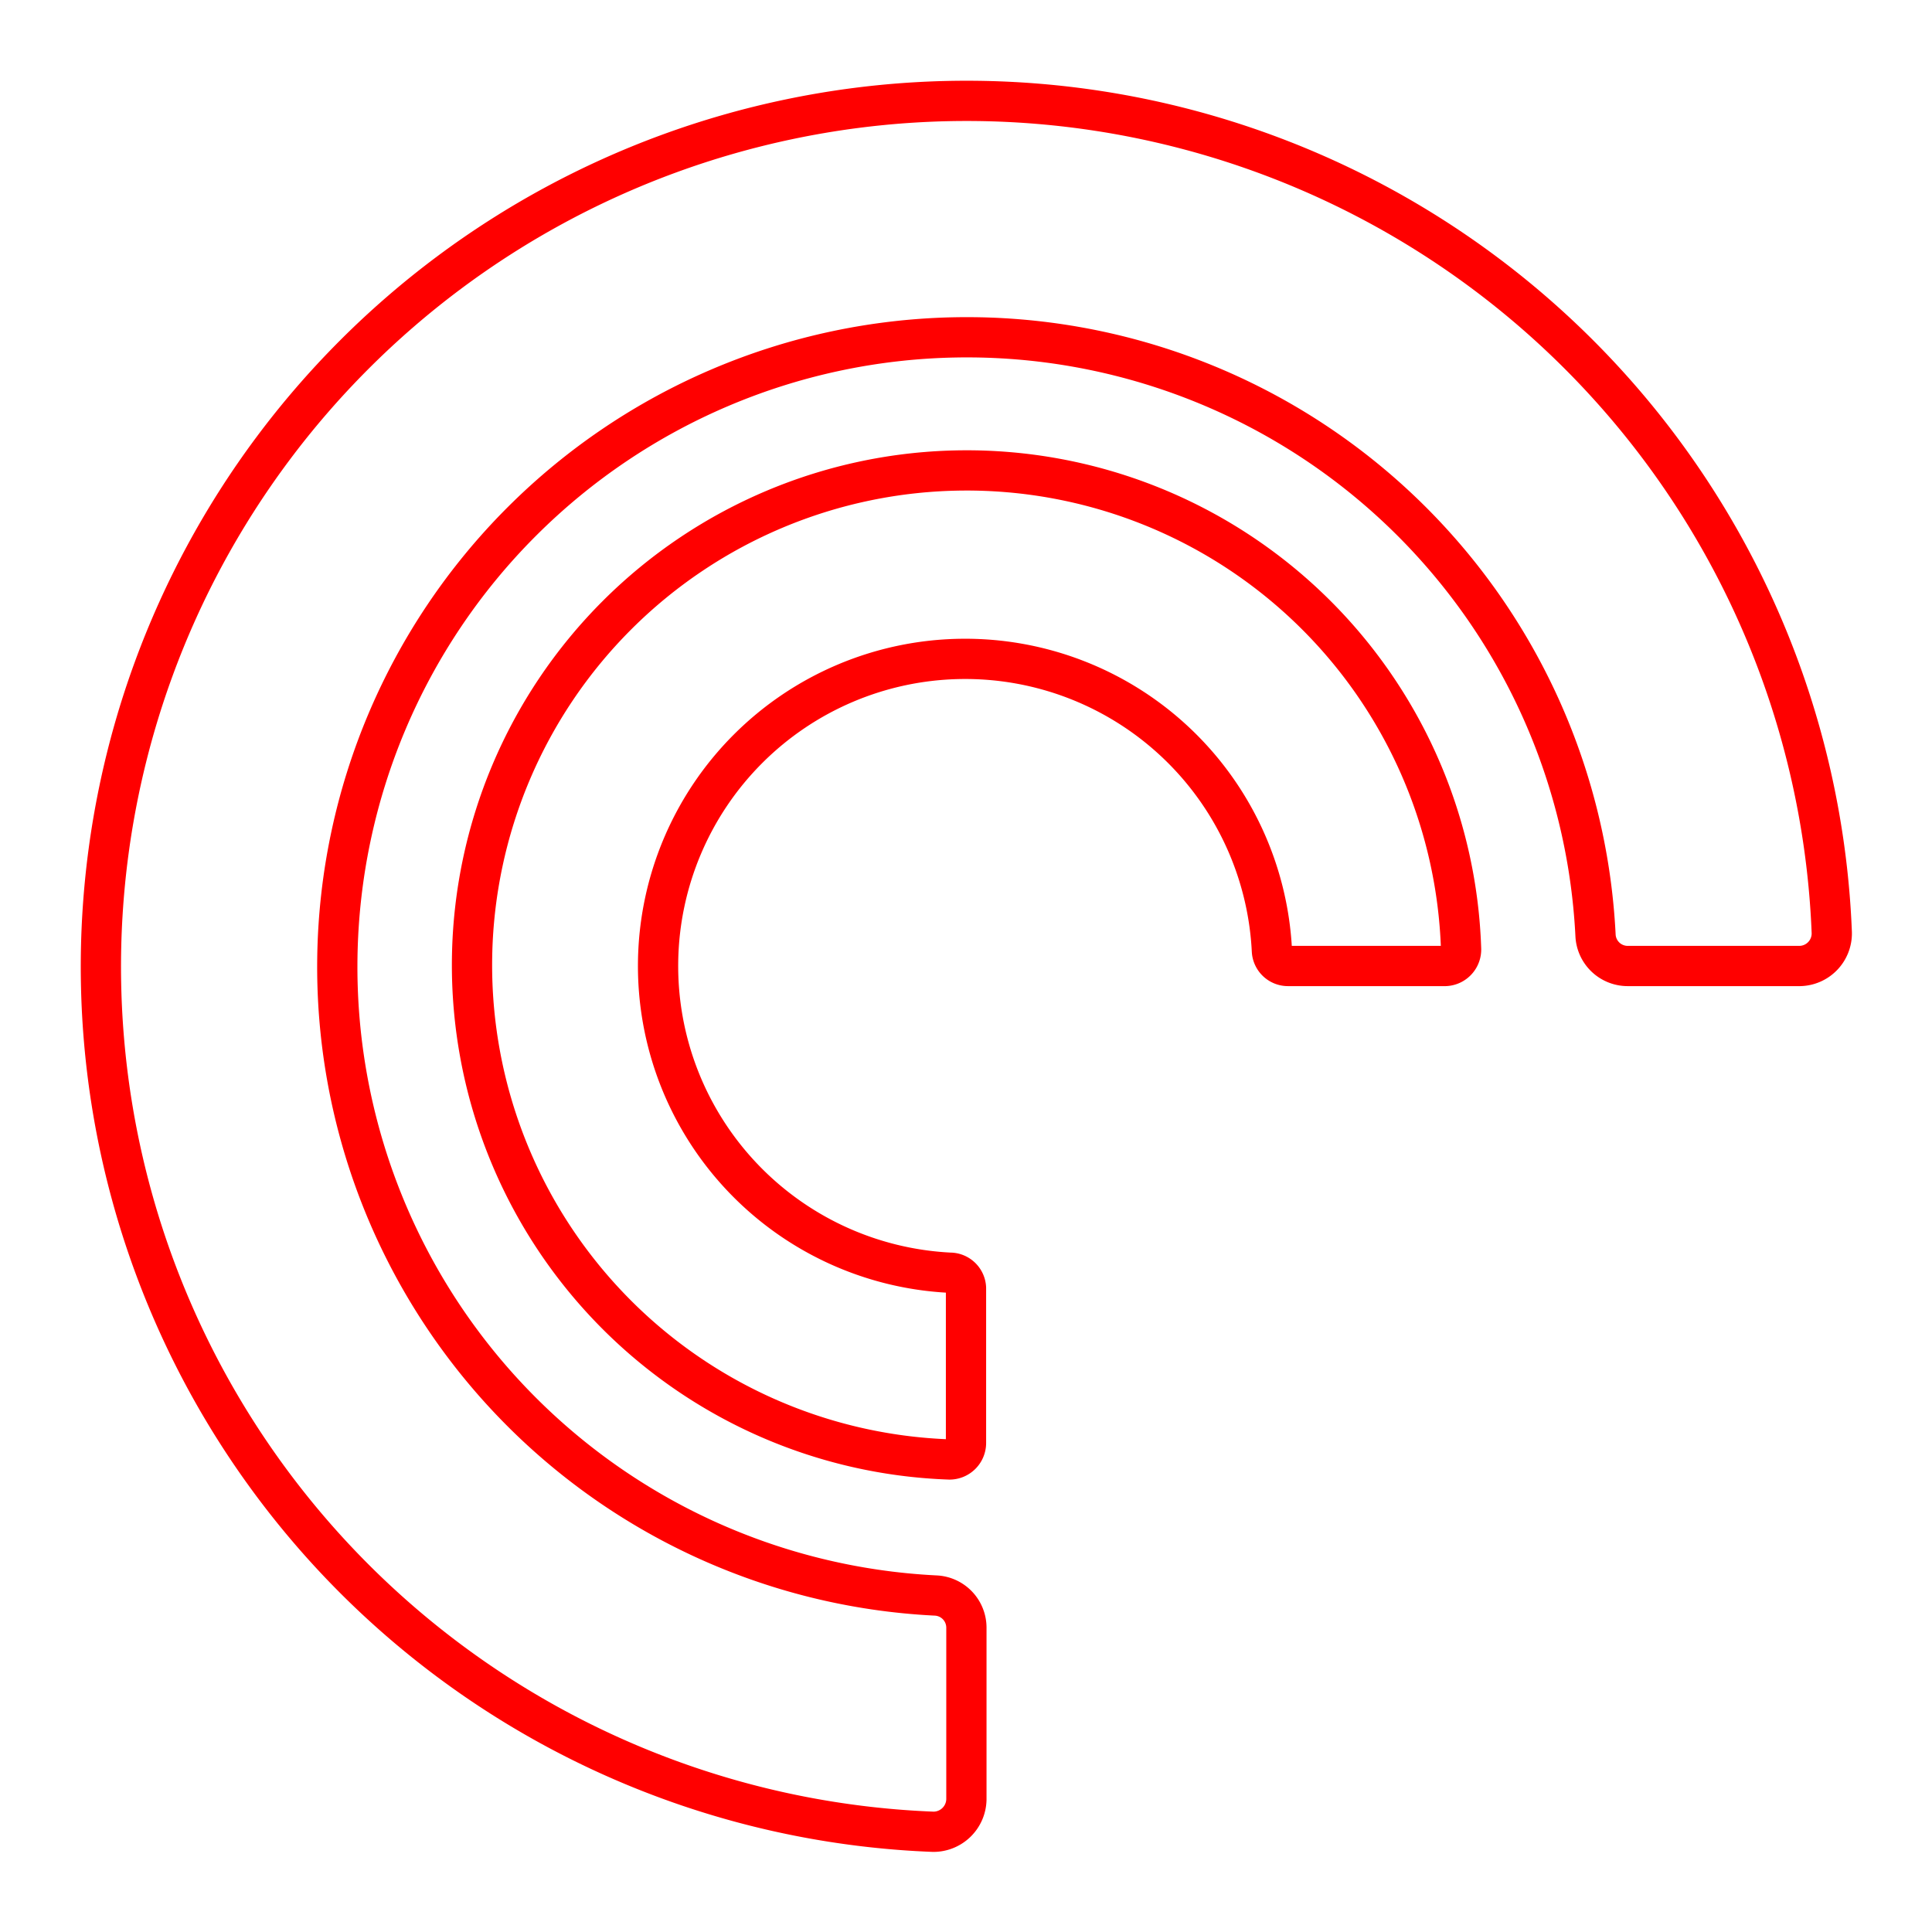<svg id="Layer_2" data-name="Layer 2" xmlns="http://www.w3.org/2000/svg" viewBox="0 0 48 48"><defs><style>.cls-1{fill:none;stroke:#ff0000;stroke-linecap:round;stroke-linejoin:round;}</style></defs><path class="cls-1" d="M35.88,24H32a.4.4,0,0,1-.4-.38,7.63,7.63,0,1,0-8,8A.4.4,0,0,1,24,32v3.85a.41.41,0,0,1-.41.41h0A12.29,12.29,0,1,1,36.3,23.57a.41.41,0,0,1-.39.43Zm8.8,0H40.44a.8.8,0,0,1-.8-.77,15.64,15.64,0,1,0-16.4,16.41.8.8,0,0,1,.77.8v4.27a.82.82,0,0,1-.82.8h0A21.51,21.51,0,1,1,45.51,23.17a.81.81,0,0,1-.79.83h0Z"/></svg>